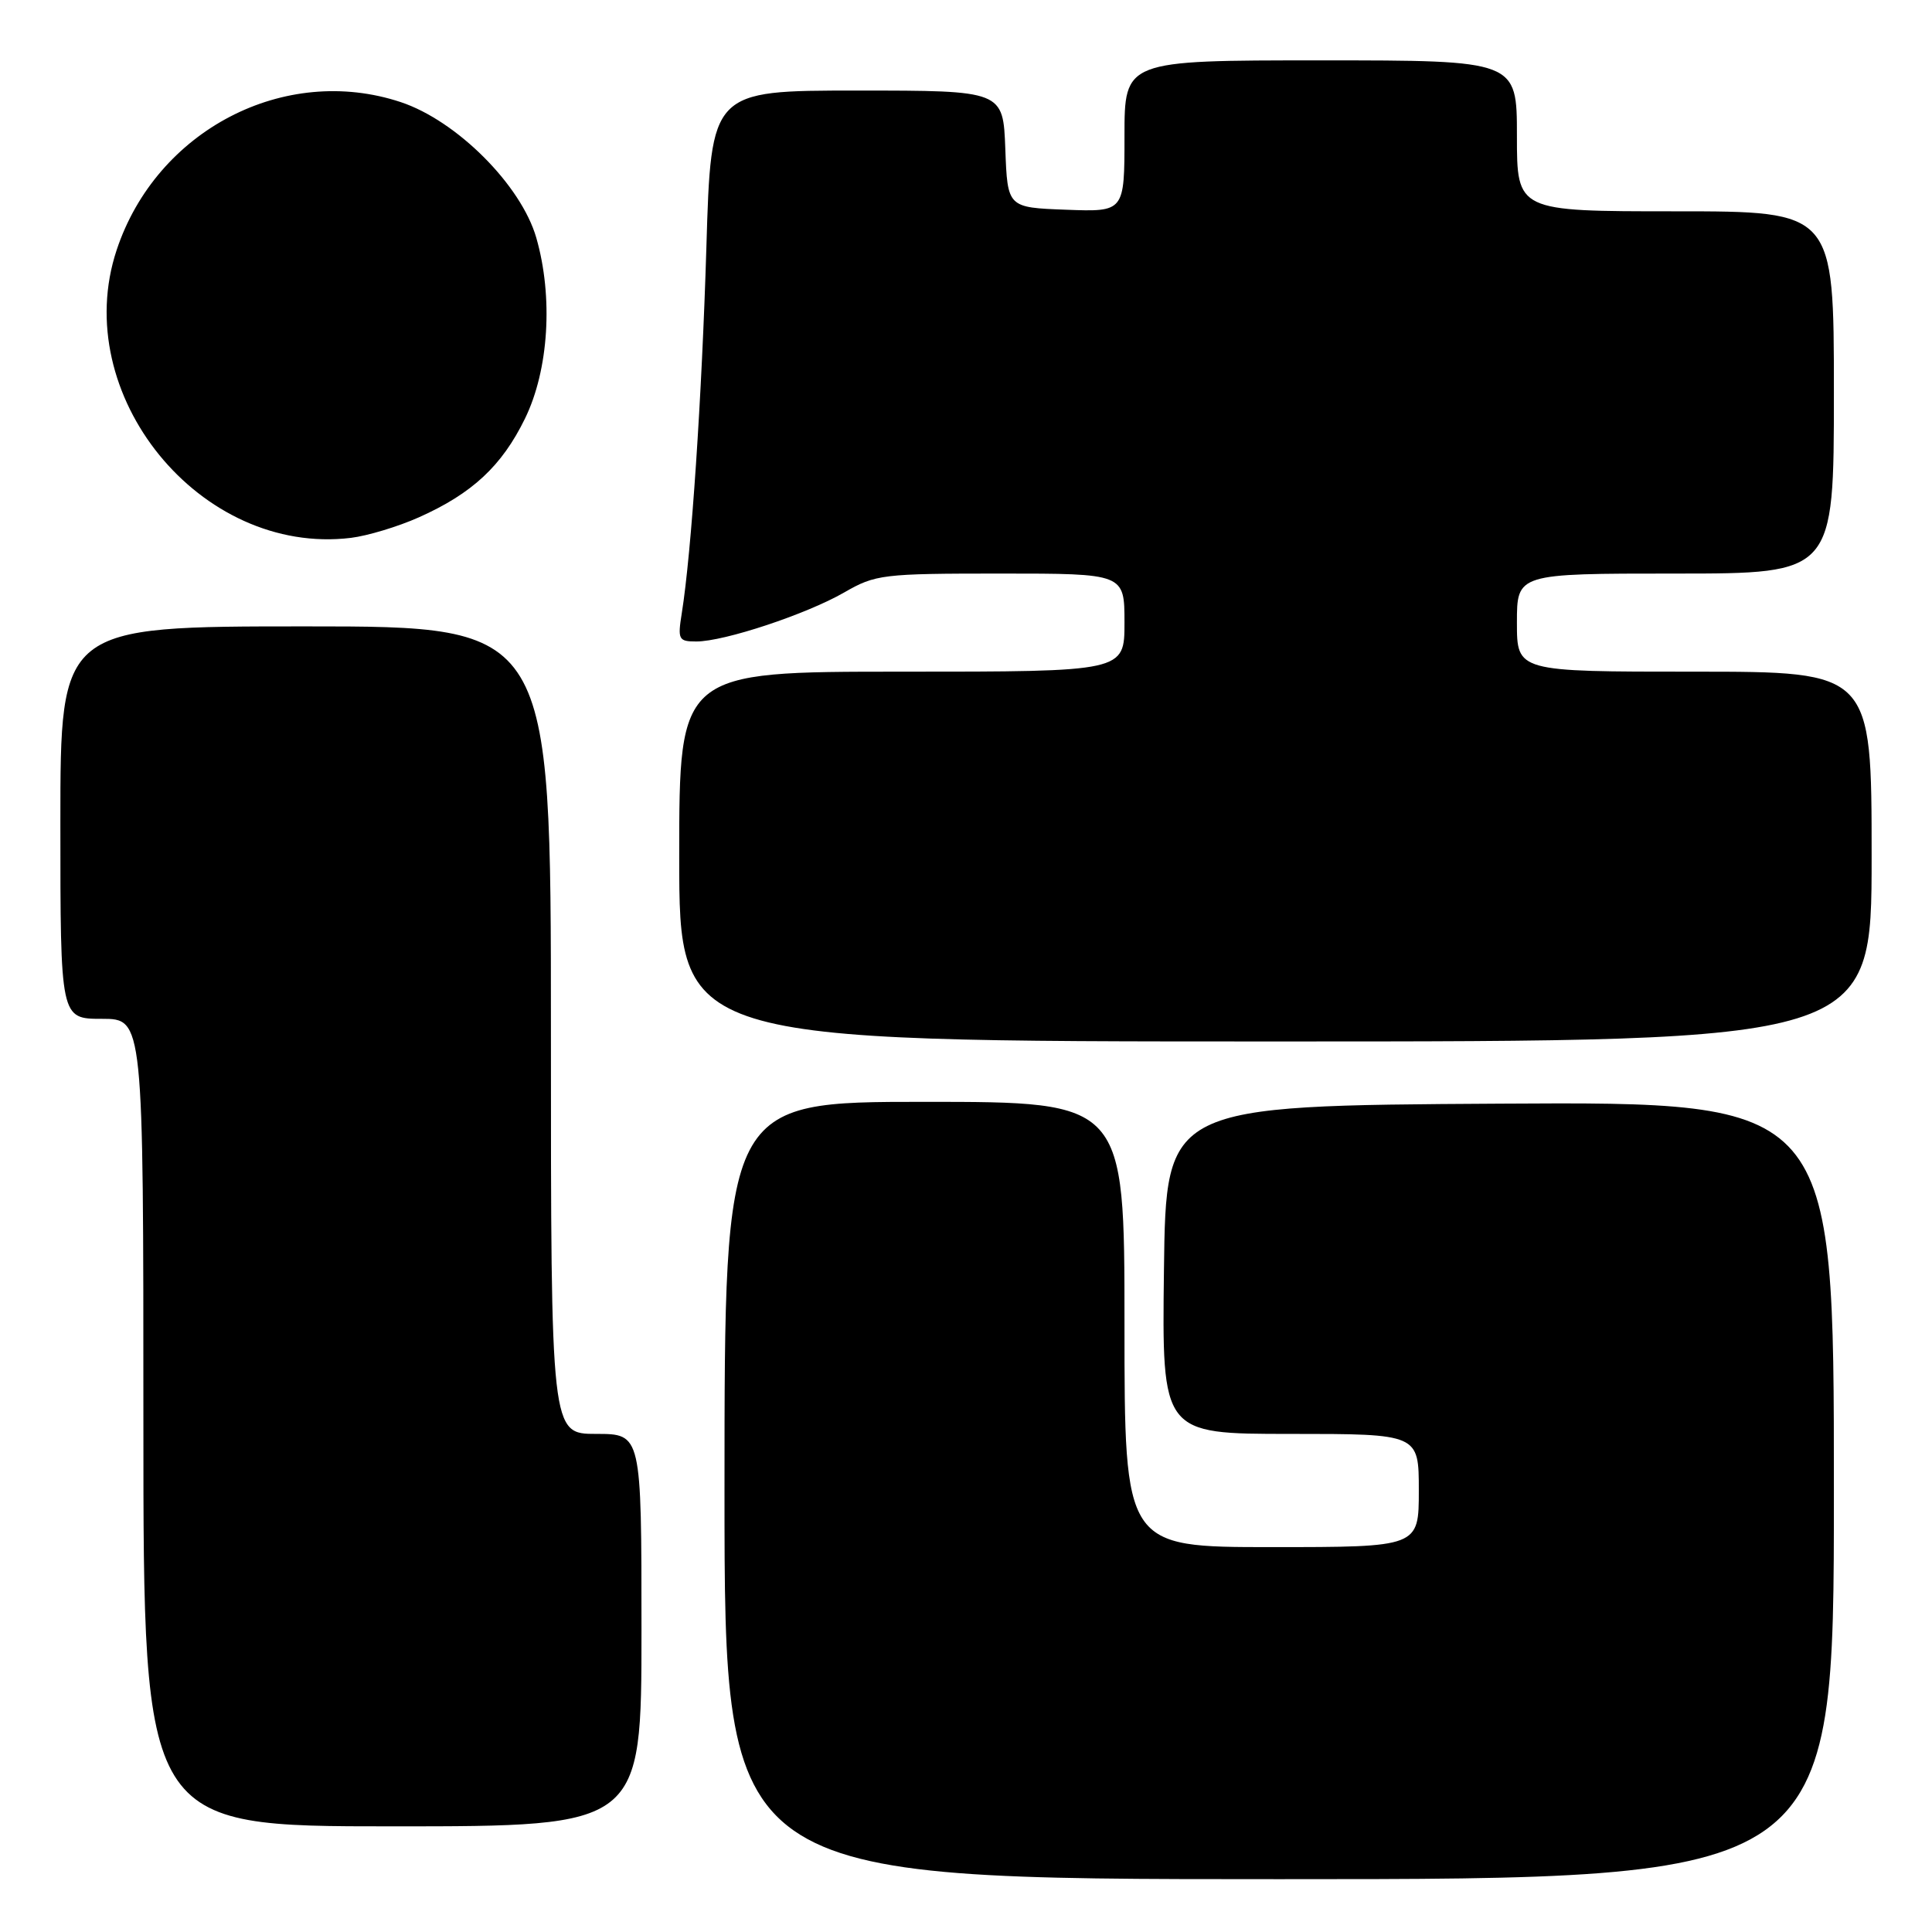 <?xml version="1.0" encoding="UTF-8" standalone="no"?>
<!DOCTYPE svg PUBLIC "-//W3C//DTD SVG 1.1//EN" "http://www.w3.org/Graphics/SVG/1.1/DTD/svg11.dtd" >
<svg xmlns="http://www.w3.org/2000/svg" xmlns:xlink="http://www.w3.org/1999/xlink" version="1.1" viewBox="0 0 256 256">
 <g >
 <path fill="currentColor"
d=" M 243.00 197.49 C 243.00 145.98 243.00 145.98 198.75 146.24 C 154.50 146.50 154.50 146.50 154.23 168.25 C 153.96 190.00 153.96 190.00 170.98 190.00 C 188.00 190.00 188.00 190.00 188.00 197.50 C 188.00 205.00 188.00 205.00 168.50 205.00 C 149.00 205.00 149.00 205.00 149.00 175.50 C 149.00 146.00 149.00 146.00 122.50 146.00 C 96.00 146.00 96.00 146.00 96.00 197.50 C 96.00 249.00 96.00 249.00 169.50 249.00 C 243.00 249.00 243.00 249.00 243.00 197.49 Z  M 85.00 216.00 C 85.00 190.00 85.00 190.00 79.00 190.00 C 73.00 190.00 73.00 190.00 73.00 136.50 C 73.00 83.00 73.00 83.00 40.50 83.00 C 8.00 83.00 8.00 83.00 8.00 109.00 C 8.00 135.00 8.00 135.00 13.50 135.00 C 19.00 135.00 19.00 135.00 19.00 188.50 C 19.00 242.00 19.00 242.00 52.00 242.00 C 85.00 242.00 85.00 242.00 85.00 216.00 Z  M 248.00 113.50 C 248.00 89.00 248.00 89.00 224.50 89.00 C 201.00 89.00 201.00 89.00 201.00 82.50 C 201.00 76.00 201.00 76.00 222.00 76.00 C 243.00 76.00 243.00 76.00 243.00 52.00 C 243.00 28.00 243.00 28.00 222.00 28.00 C 201.00 28.00 201.00 28.00 201.00 18.00 C 201.00 8.00 201.00 8.00 175.00 8.00 C 149.00 8.00 149.00 8.00 149.00 18.04 C 149.00 28.08 149.00 28.08 141.25 27.79 C 133.50 27.50 133.50 27.50 133.21 19.75 C 132.92 12.00 132.92 12.00 113.57 12.00 C 94.22 12.00 94.22 12.00 93.60 32.75 C 93.00 52.61 91.62 73.25 90.34 81.25 C 89.78 84.75 89.91 85.00 92.27 85.00 C 95.97 85.00 106.84 81.39 111.85 78.51 C 116.01 76.11 116.92 76.00 132.60 76.00 C 149.00 76.00 149.00 76.00 149.00 82.50 C 149.00 89.00 149.00 89.00 119.50 89.00 C 90.00 89.00 90.00 89.00 90.00 113.50 C 90.00 138.00 90.00 138.00 169.00 138.00 C 248.00 138.00 248.00 138.00 248.00 113.50 Z  M 55.50 68.55 C 62.56 65.40 66.49 61.75 69.56 55.47 C 72.72 49.01 73.32 39.36 71.06 31.50 C 69.05 24.53 60.53 16.00 53.10 13.53 C 37.71 8.42 20.73 17.25 15.46 33.12 C 9.10 52.27 26.52 73.69 46.50 71.27 C 48.70 71.00 52.75 69.78 55.50 68.55 Z "/>
</g>
</svg>